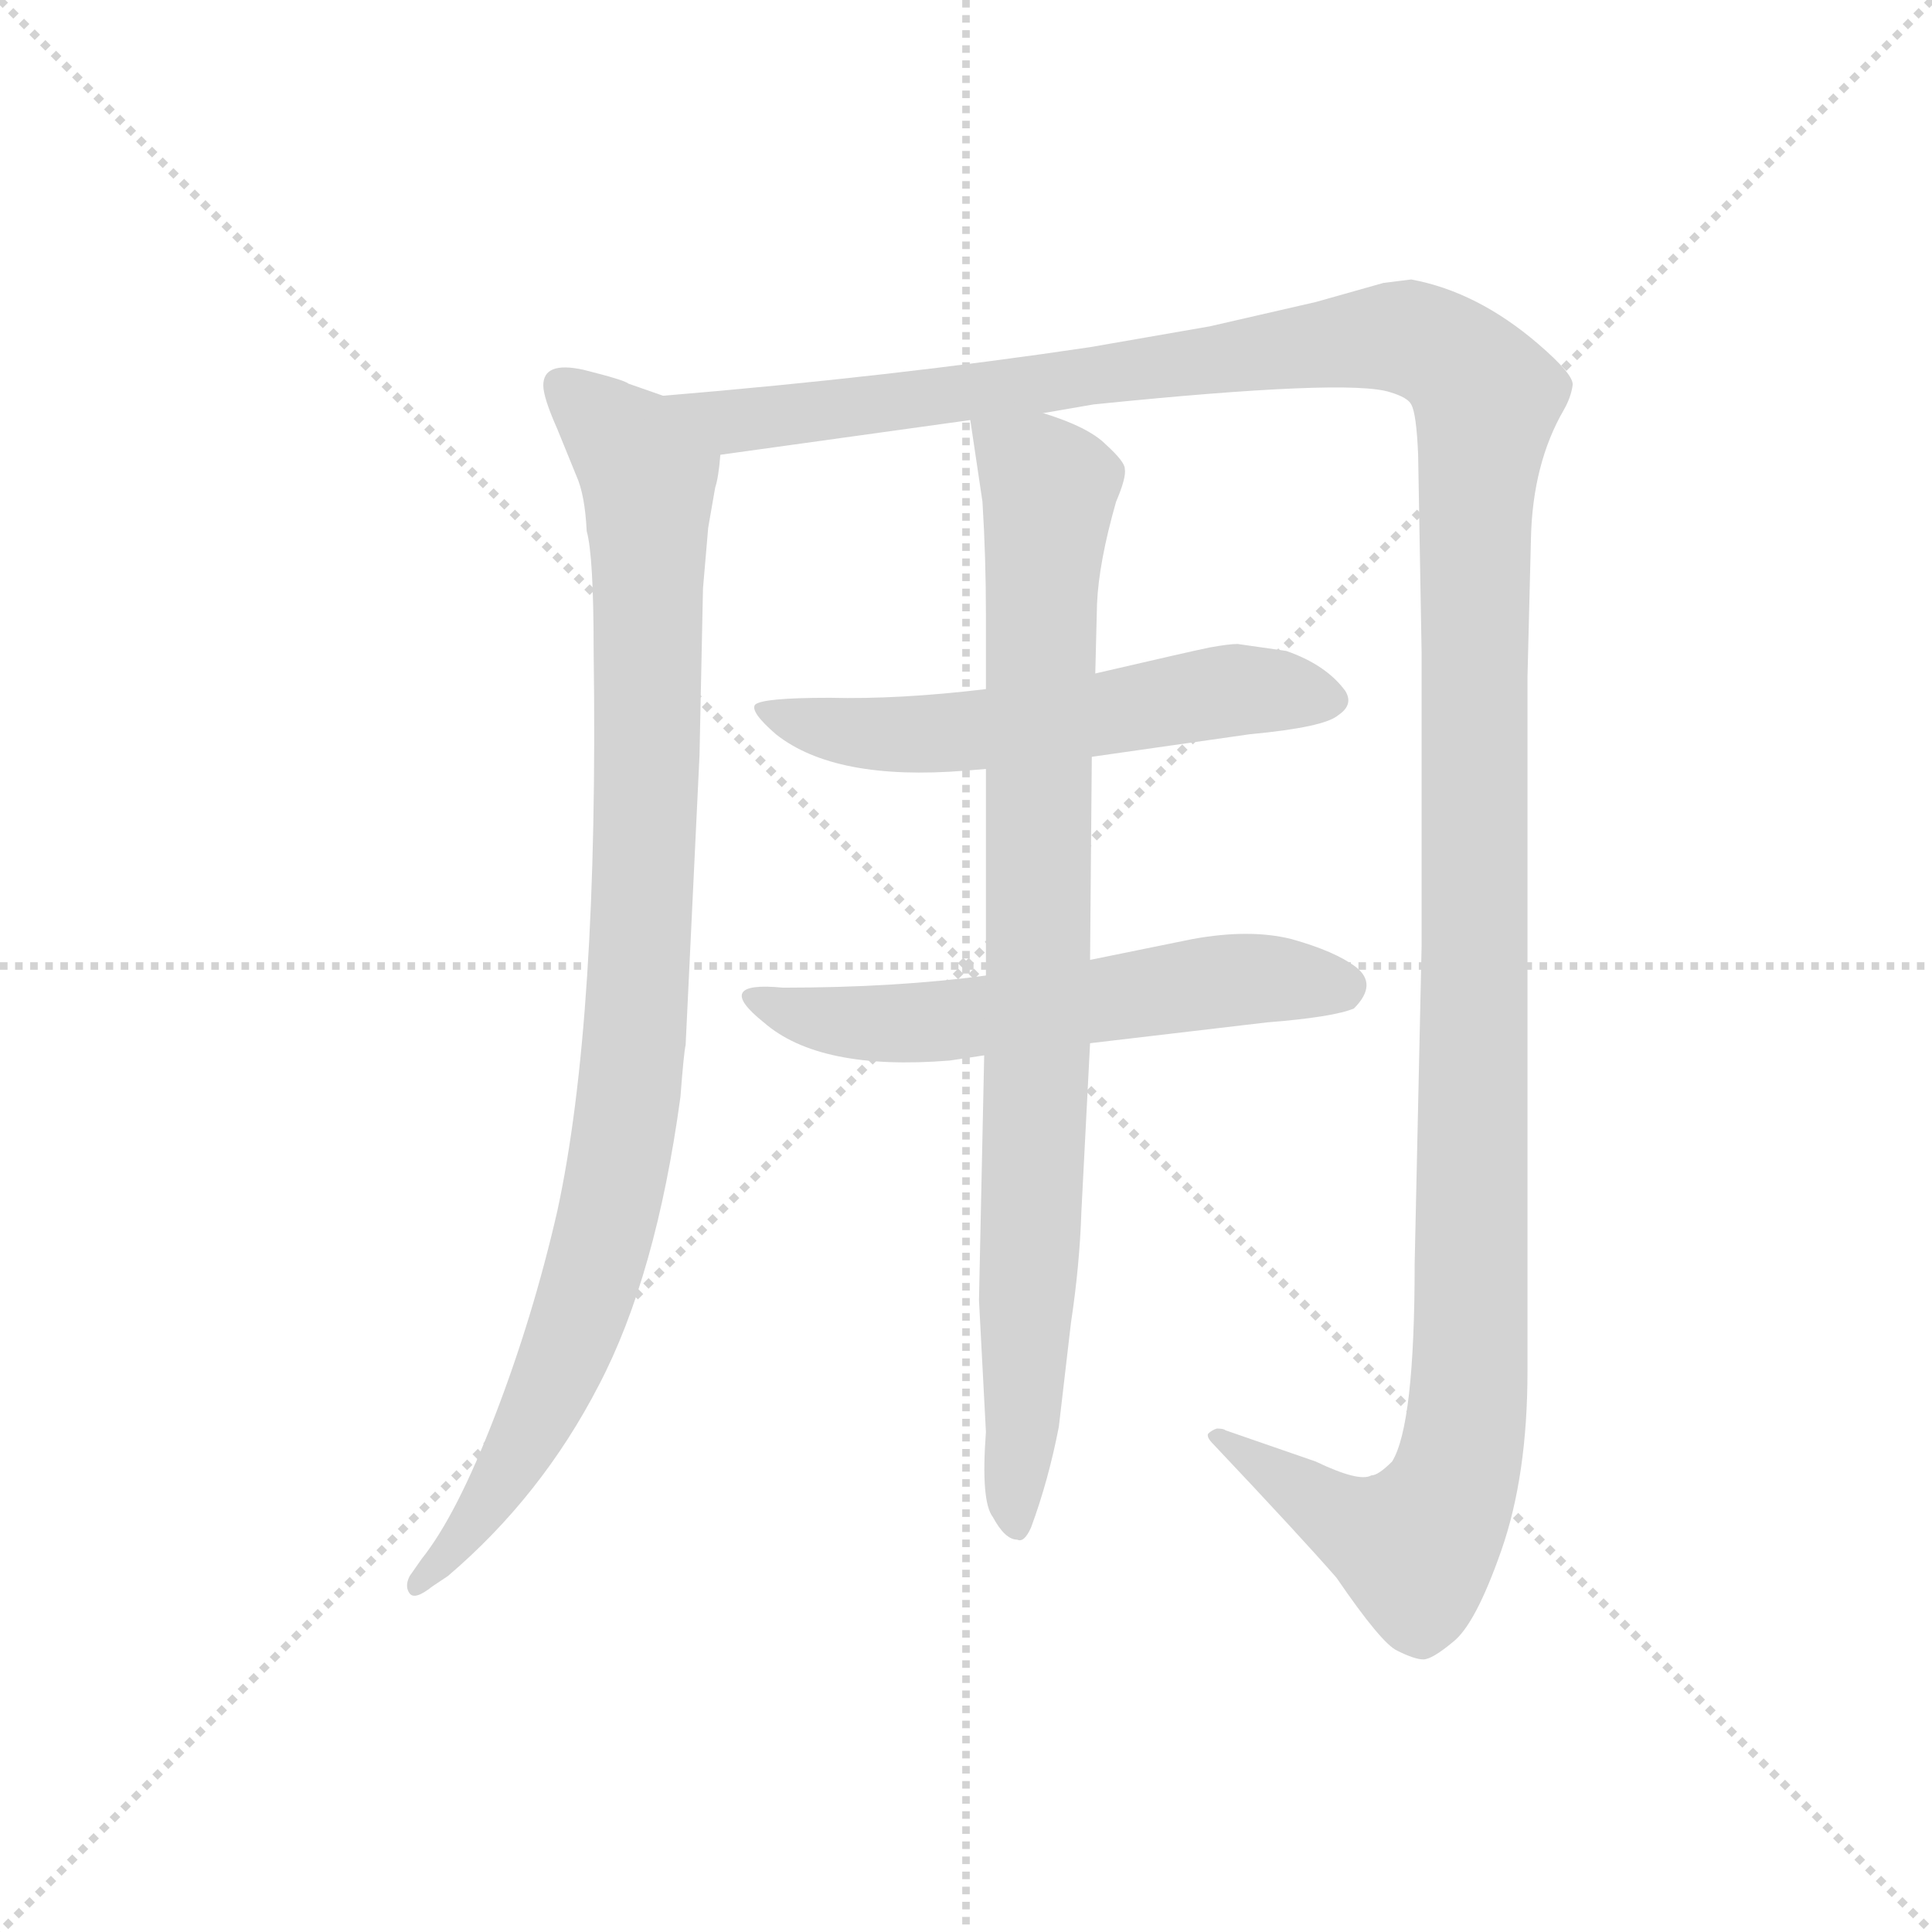 <svg version="1.1" viewBox="0 0 1024 1024" xmlns="http://www.w3.org/2000/svg">
  <g stroke="lightgray" stroke-dasharray="1,1" stroke-width="1" transform="scale(4, 4)">
    <line x1="0" y1="0" x2="256" y2="256"></line>
    <line x1="256" y1="0" x2="0" y2="256"></line>
    <line x1="128" y1="0" x2="128" y2="256"></line>
    <line x1="0" y1="128" x2="256" y2="128"></line>
  </g>
  <g transform="scale(0.92, -0.92) translate(60, -850)">
    <style type="text/css">
      
        @keyframes keyframes0 {
          from {
            stroke: blue;
            stroke-dashoffset: 993;
            stroke-width: 128;
          }
          76% {
            animation-timing-function: step-end;
            stroke: blue;
            stroke-dashoffset: 0;
            stroke-width: 128;
          }
          to {
            stroke: black;
            stroke-width: 1024;
          }
        }
        #make-me-a-hanzi-animation-0 {
          animation: keyframes0 1.058s both;
          animation-delay: 0s;
          animation-timing-function: linear;
        }
      
        @keyframes keyframes1 {
          from {
            stroke: blue;
            stroke-dashoffset: 1539;
            stroke-width: 128;
          }
          83% {
            animation-timing-function: step-end;
            stroke: blue;
            stroke-dashoffset: 0;
            stroke-width: 128;
          }
          to {
            stroke: black;
            stroke-width: 1024;
          }
        }
        #make-me-a-hanzi-animation-1 {
          animation: keyframes1 1.502s both;
          animation-delay: 1.058s;
          animation-timing-function: linear;
        }
      
        @keyframes keyframes2 {
          from {
            stroke: blue;
            stroke-dashoffset: 583;
            stroke-width: 128;
          }
          65% {
            animation-timing-function: step-end;
            stroke: blue;
            stroke-dashoffset: 0;
            stroke-width: 128;
          }
          to {
            stroke: black;
            stroke-width: 1024;
          }
        }
        #make-me-a-hanzi-animation-2 {
          animation: keyframes2 0.724s both;
          animation-delay: 2.561s;
          animation-timing-function: linear;
        }
      
        @keyframes keyframes3 {
          from {
            stroke: blue;
            stroke-dashoffset: 593;
            stroke-width: 128;
          }
          66% {
            animation-timing-function: step-end;
            stroke: blue;
            stroke-dashoffset: 0;
            stroke-width: 128;
          }
          to {
            stroke: black;
            stroke-width: 1024;
          }
        }
        #make-me-a-hanzi-animation-3 {
          animation: keyframes3 0.733s both;
          animation-delay: 3.285s;
          animation-timing-function: linear;
        }
      
        @keyframes keyframes4 {
          from {
            stroke: blue;
            stroke-dashoffset: 904;
            stroke-width: 128;
          }
          75% {
            animation-timing-function: step-end;
            stroke: blue;
            stroke-dashoffset: 0;
            stroke-width: 128;
          }
          to {
            stroke: black;
            stroke-width: 1024;
          }
        }
        #make-me-a-hanzi-animation-4 {
          animation: keyframes4 0.986s both;
          animation-delay: 4.018s;
          animation-timing-function: linear;
        }
      
    </style>
    
      <path d="M 322 622 L 302 629 Q 300 631 276 637 Q 253 642 253 628 Q 253 621 261 603 L 272 576 Q 277 565 278 544 Q 282 530 282 475 Q 285 262 261 152 Q 247 91 225 34 Q 203 -23 183 -48 L 176 -58 Q 173 -64 176 -68 Q 179 -72 189 -64 L 198 -58 Q 252 -12 285 52 Q 318 115 332 218 Q 334 244 335 248 L 343 415 L 345 511 L 348 546 L 352 569 Q 354 575 355 588 C 358 609 350 612 322 622 Z" fill="lightgray"></path>
    
      <path d="M 541 612 L 570 617 Q 717 632 741 624 Q 751 621 753 617 Q 756 612 757 588 L 759 474 L 759 305 L 755 122 Q 755 29 742 8 Q 734 0 730 0 Q 723 -4 698 8 L 646 26 Q 645 27 641 27 Q 638 26 636 24 Q 635 22 639 18 Q 690 -36 710 -59 Q 736 -97 745 -101 Q 755 -106 760 -106 Q 765 -106 777 -96 Q 790 -86 805 -43 Q 820 0 820 60 L 820 460 L 822 540 Q 823 583 841 614 Q 845 621 846 628 Q 847 634 826 652 Q 791 682 753 689 L 737 687 L 698 676 L 637 662 L 568 650 Q 454 633 322 622 C 292 619 325 584 355 588 L 499 608 L 541 612 Z" fill="lightgray"></path>
    
      <path d="M 508 453 Q 458 447 418 448 Q 379 448 375 444 Q 372 440 387 427 Q 421 400 496 406 L 508 407 L 569 414 L 660 427 Q 703 431 711 438 Q 720 444 715 452 Q 704 467 681 475 L 653 479 Q 648 479 637 477 Q 627 475 571 462 L 508 453 Z" fill="lightgray"></path>
    
      <path d="M 508 288 Q 456 281 391 281 Q 350 285 380 261 Q 412 233 487 239 L 507 242 L 568 249 L 670 261 Q 708 264 720 269 Q 734 283 721 293 Q 709 302 684 309 Q 660 315 627 309 L 568 297 L 508 288 Z" fill="lightgray"></path>
    
      <path d="M 571 462 L 572 502 Q 573 526 583 561 Q 589 575 588 580 Q 588 584 577 594 Q 567 604 541 612 C 513 623 496 629 499 608 L 506 561 Q 508 529 508 496 L 508 453 L 508 407 L 508 288 L 507 242 L 504 101 L 508 25 Q 505 -15 512 -24 Q 519 -37 526 -37 Q 530 -39 534 -30 Q 544 -3 550 28 L 557 88 Q 562 121 563 152 L 568 249 L 568 297 L 569 414 L 571 462 Z" fill="lightgray"></path>
    
    
      <clipPath id="make-me-a-hanzi-clip-0">
        <path d="M 322 622 L 302 629 Q 300 631 276 637 Q 253 642 253 628 Q 253 621 261 603 L 272 576 Q 277 565 278 544 Q 282 530 282 475 Q 285 262 261 152 Q 247 91 225 34 Q 203 -23 183 -48 L 176 -58 Q 173 -64 176 -68 Q 179 -72 189 -64 L 198 -58 Q 252 -12 285 52 Q 318 115 332 218 Q 334 244 335 248 L 343 415 L 345 511 L 348 546 L 352 569 Q 354 575 355 588 C 358 609 350 612 322 622 Z"></path>
      </clipPath>
      <path clip-path="url(#make-me-a-hanzi-clip-0)" d="M 267 626 L 304 591 L 313 575 L 312 378 L 302 213 L 290 147 L 260 56 L 217 -22 L 182 -63" fill="none" id="make-me-a-hanzi-animation-0" stroke-dasharray="865 1730" stroke-linecap="round"></path>
    
      <clipPath id="make-me-a-hanzi-clip-1">
        <path d="M 541 612 L 570 617 Q 717 632 741 624 Q 751 621 753 617 Q 756 612 757 588 L 759 474 L 759 305 L 755 122 Q 755 29 742 8 Q 734 0 730 0 Q 723 -4 698 8 L 646 26 Q 645 27 641 27 Q 638 26 636 24 Q 635 22 639 18 Q 690 -36 710 -59 Q 736 -97 745 -101 Q 755 -106 760 -106 Q 765 -106 777 -96 Q 790 -86 805 -43 Q 820 0 820 60 L 820 460 L 822 540 Q 823 583 841 614 Q 845 621 846 628 Q 847 634 826 652 Q 791 682 753 689 L 737 687 L 698 676 L 637 662 L 568 650 Q 454 633 322 622 C 292 619 325 584 355 588 L 499 608 L 541 612 Z"></path>
      </clipPath>
      <path clip-path="url(#make-me-a-hanzi-clip-1)" d="M 331 619 L 374 608 L 739 656 L 770 648 L 796 621 L 790 539 L 788 98 L 781 8 L 774 -14 L 754 -41 L 709 -23 L 640 22" fill="none" id="make-me-a-hanzi-animation-1" stroke-dasharray="1411 2822" stroke-linecap="round"></path>
    
      <clipPath id="make-me-a-hanzi-clip-2">
        <path d="M 508 453 Q 458 447 418 448 Q 379 448 375 444 Q 372 440 387 427 Q 421 400 496 406 L 508 407 L 569 414 L 660 427 Q 703 431 711 438 Q 720 444 715 452 Q 704 467 681 475 L 653 479 Q 648 479 637 477 Q 627 475 571 462 L 508 453 Z"></path>
      </clipPath>
      <path clip-path="url(#make-me-a-hanzi-clip-2)" d="M 379 442 L 422 429 L 466 426 L 656 453 L 702 448" fill="none" id="make-me-a-hanzi-animation-2" stroke-dasharray="455 910" stroke-linecap="round"></path>
    
      <clipPath id="make-me-a-hanzi-clip-3">
        <path d="M 508 288 Q 456 281 391 281 Q 350 285 380 261 Q 412 233 487 239 L 507 242 L 568 249 L 670 261 Q 708 264 720 269 Q 734 283 721 293 Q 709 302 684 309 Q 660 315 627 309 L 568 297 L 508 288 Z"></path>
      </clipPath>
      <path clip-path="url(#make-me-a-hanzi-clip-3)" d="M 380 274 L 392 267 L 457 260 L 639 285 L 713 281" fill="none" id="make-me-a-hanzi-animation-3" stroke-dasharray="465 930" stroke-linecap="round"></path>
    
      <clipPath id="make-me-a-hanzi-clip-4">
        <path d="M 571 462 L 572 502 Q 573 526 583 561 Q 589 575 588 580 Q 588 584 577 594 Q 567 604 541 612 C 513 623 496 629 499 608 L 506 561 Q 508 529 508 496 L 508 453 L 508 407 L 508 288 L 507 242 L 504 101 L 508 25 Q 505 -15 512 -24 Q 519 -37 526 -37 Q 530 -39 534 -30 Q 544 -3 550 28 L 557 88 Q 562 121 563 152 L 568 249 L 568 297 L 569 414 L 571 462 Z"></path>
      </clipPath>
      <path clip-path="url(#make-me-a-hanzi-clip-4)" d="M 507 601 L 545 569 L 526 -29" fill="none" id="make-me-a-hanzi-animation-4" stroke-dasharray="776 1552" stroke-linecap="round"></path>
    
  </g>
</svg>